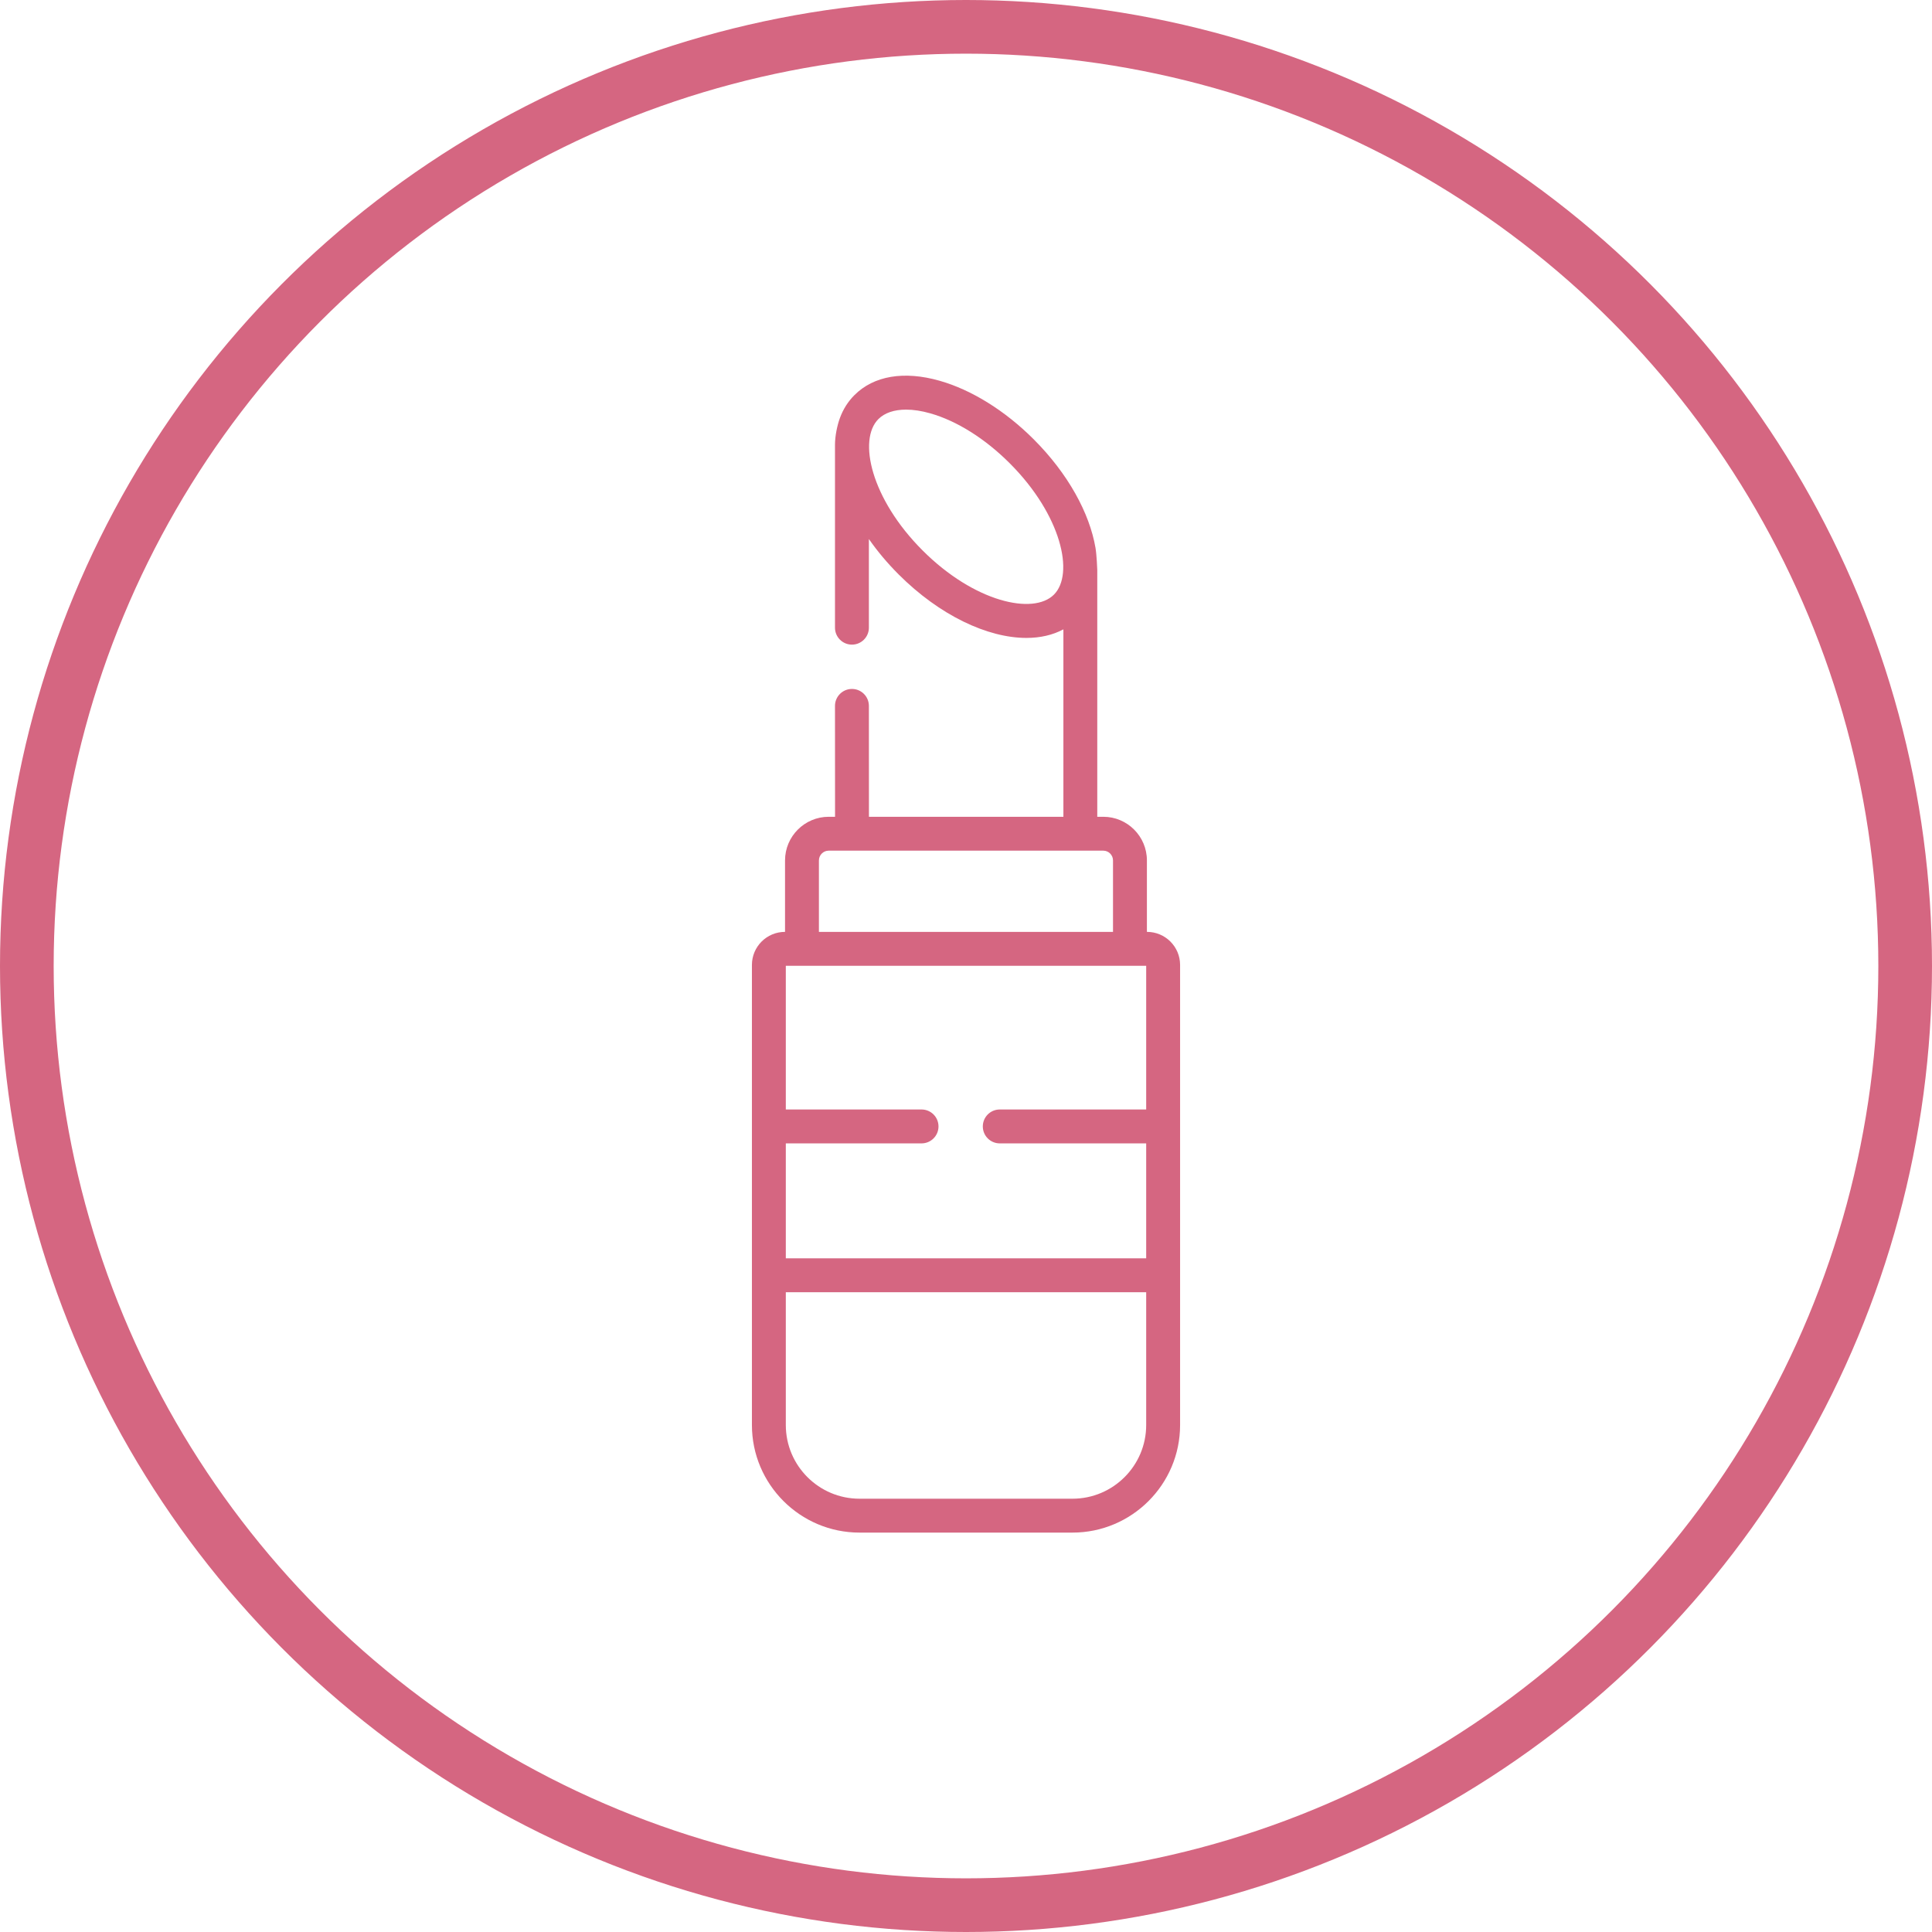 <?xml version="1.0" encoding="UTF-8"?>
<svg width="144px" height="144px" viewBox="0 0 144 144" version="1.1" xmlns="http://www.w3.org/2000/svg" xmlns:xlink="http://www.w3.org/1999/xlink">
    <!-- Generator: Sketch 52.2 (67145) - http://www.bohemiancoding.com/sketch -->
    <title>Group 6</title>
    <desc>Created with Sketch.</desc>
    <g id="Home" stroke="none" stroke-width="1" fill="none" fill-rule="evenodd">
        <g id="home-mani" transform="translate(-1142, -543)">
            <g id="Group-6" transform="translate(1144, 545)">
                <circle id="Oval" stroke="#D56681" stroke-width="4" cx="70" cy="70" r="70"></circle>
                <path d="M83.495,67.457 L83.484,67.457 L83.484,62.132 C83.484,60.338 82.026,58.878 80.235,58.878 L79.784,58.878 L79.784,40.473 C79.784,40.433 79.741,39.359 79.653,38.838 C79.21,36.249 77.617,33.315 75.047,30.744 C72.911,28.609 70.419,27.058 68.029,26.378 C65.382,25.625 63.128,26.005 61.684,27.45 C61.202,27.931 60.845,28.502 60.608,29.14 C60.401,29.696 60.235,30.498 60.235,31.155 L60.235,44.784 C60.235,45.482 60.801,46.047 61.498,46.047 C62.196,46.047 62.762,45.482 62.762,44.784 L62.762,38.177 C63.39,39.078 64.13,39.965 64.978,40.813 C68.036,43.871 71.609,45.547 74.503,45.547 C75.524,45.547 76.459,45.337 77.259,44.908 L77.259,58.878 L62.766,58.878 L62.762,50.612 C62.761,49.915 62.196,49.35 61.499,49.35 C61.498,49.35 61.498,49.35 61.498,49.35 C60.801,49.35 60.235,49.916 60.235,50.613 L60.24,58.878 L59.766,58.878 C57.972,58.878 56.512,60.338 56.512,62.132 L56.512,67.457 L56.505,67.457 C55.148,67.457 54.044,68.561 54.044,69.918 L54.044,104.213 C54.044,108.634 57.641,112.231 62.062,112.231 L77.939,112.231 C82.36,112.231 85.957,108.634 85.957,104.213 L85.957,69.918 C85.957,68.561 84.852,67.457 83.495,67.457 Z M76.554,42.32 C75.018,43.857 70.619,42.882 66.764,39.026 C62.909,35.171 61.934,30.772 63.47,29.236 C63.937,28.769 64.653,28.531 65.533,28.531 C66.078,28.531 66.686,28.622 67.337,28.808 C69.321,29.372 71.424,30.694 73.26,32.53 C77.115,36.385 78.09,40.784 76.554,42.32 Z M59.038,62.132 C59.038,61.731 59.364,61.404 59.765,61.404 L61.503,61.404 L78.521,61.404 L80.235,61.404 C80.633,61.404 80.957,61.731 80.957,62.132 L80.957,67.457 L59.037,67.457 L59.037,62.132 L59.038,62.132 Z M83.43,69.983 L83.43,80.695 L72.516,80.695 C71.818,80.695 71.253,81.26 71.253,81.958 C71.253,82.655 71.818,83.221 72.516,83.221 L83.43,83.221 L83.43,91.789 L56.57,91.789 L56.57,83.221 L66.687,83.221 C67.385,83.221 67.95,82.655 67.95,81.958 C67.95,81.26 67.385,80.695 66.687,80.695 L56.57,80.695 L56.57,69.983 L83.43,69.983 Z M77.939,109.705 L62.061,109.705 C59.033,109.705 56.57,107.242 56.57,104.214 L56.57,94.315 L83.43,94.315 L83.43,104.214 C83.43,107.242 80.967,109.705 77.939,109.705 Z" id="Shape" fill="#D56681" fill-rule="nonzero"></path>
            </g>
        </g>
    </g>
</svg>
